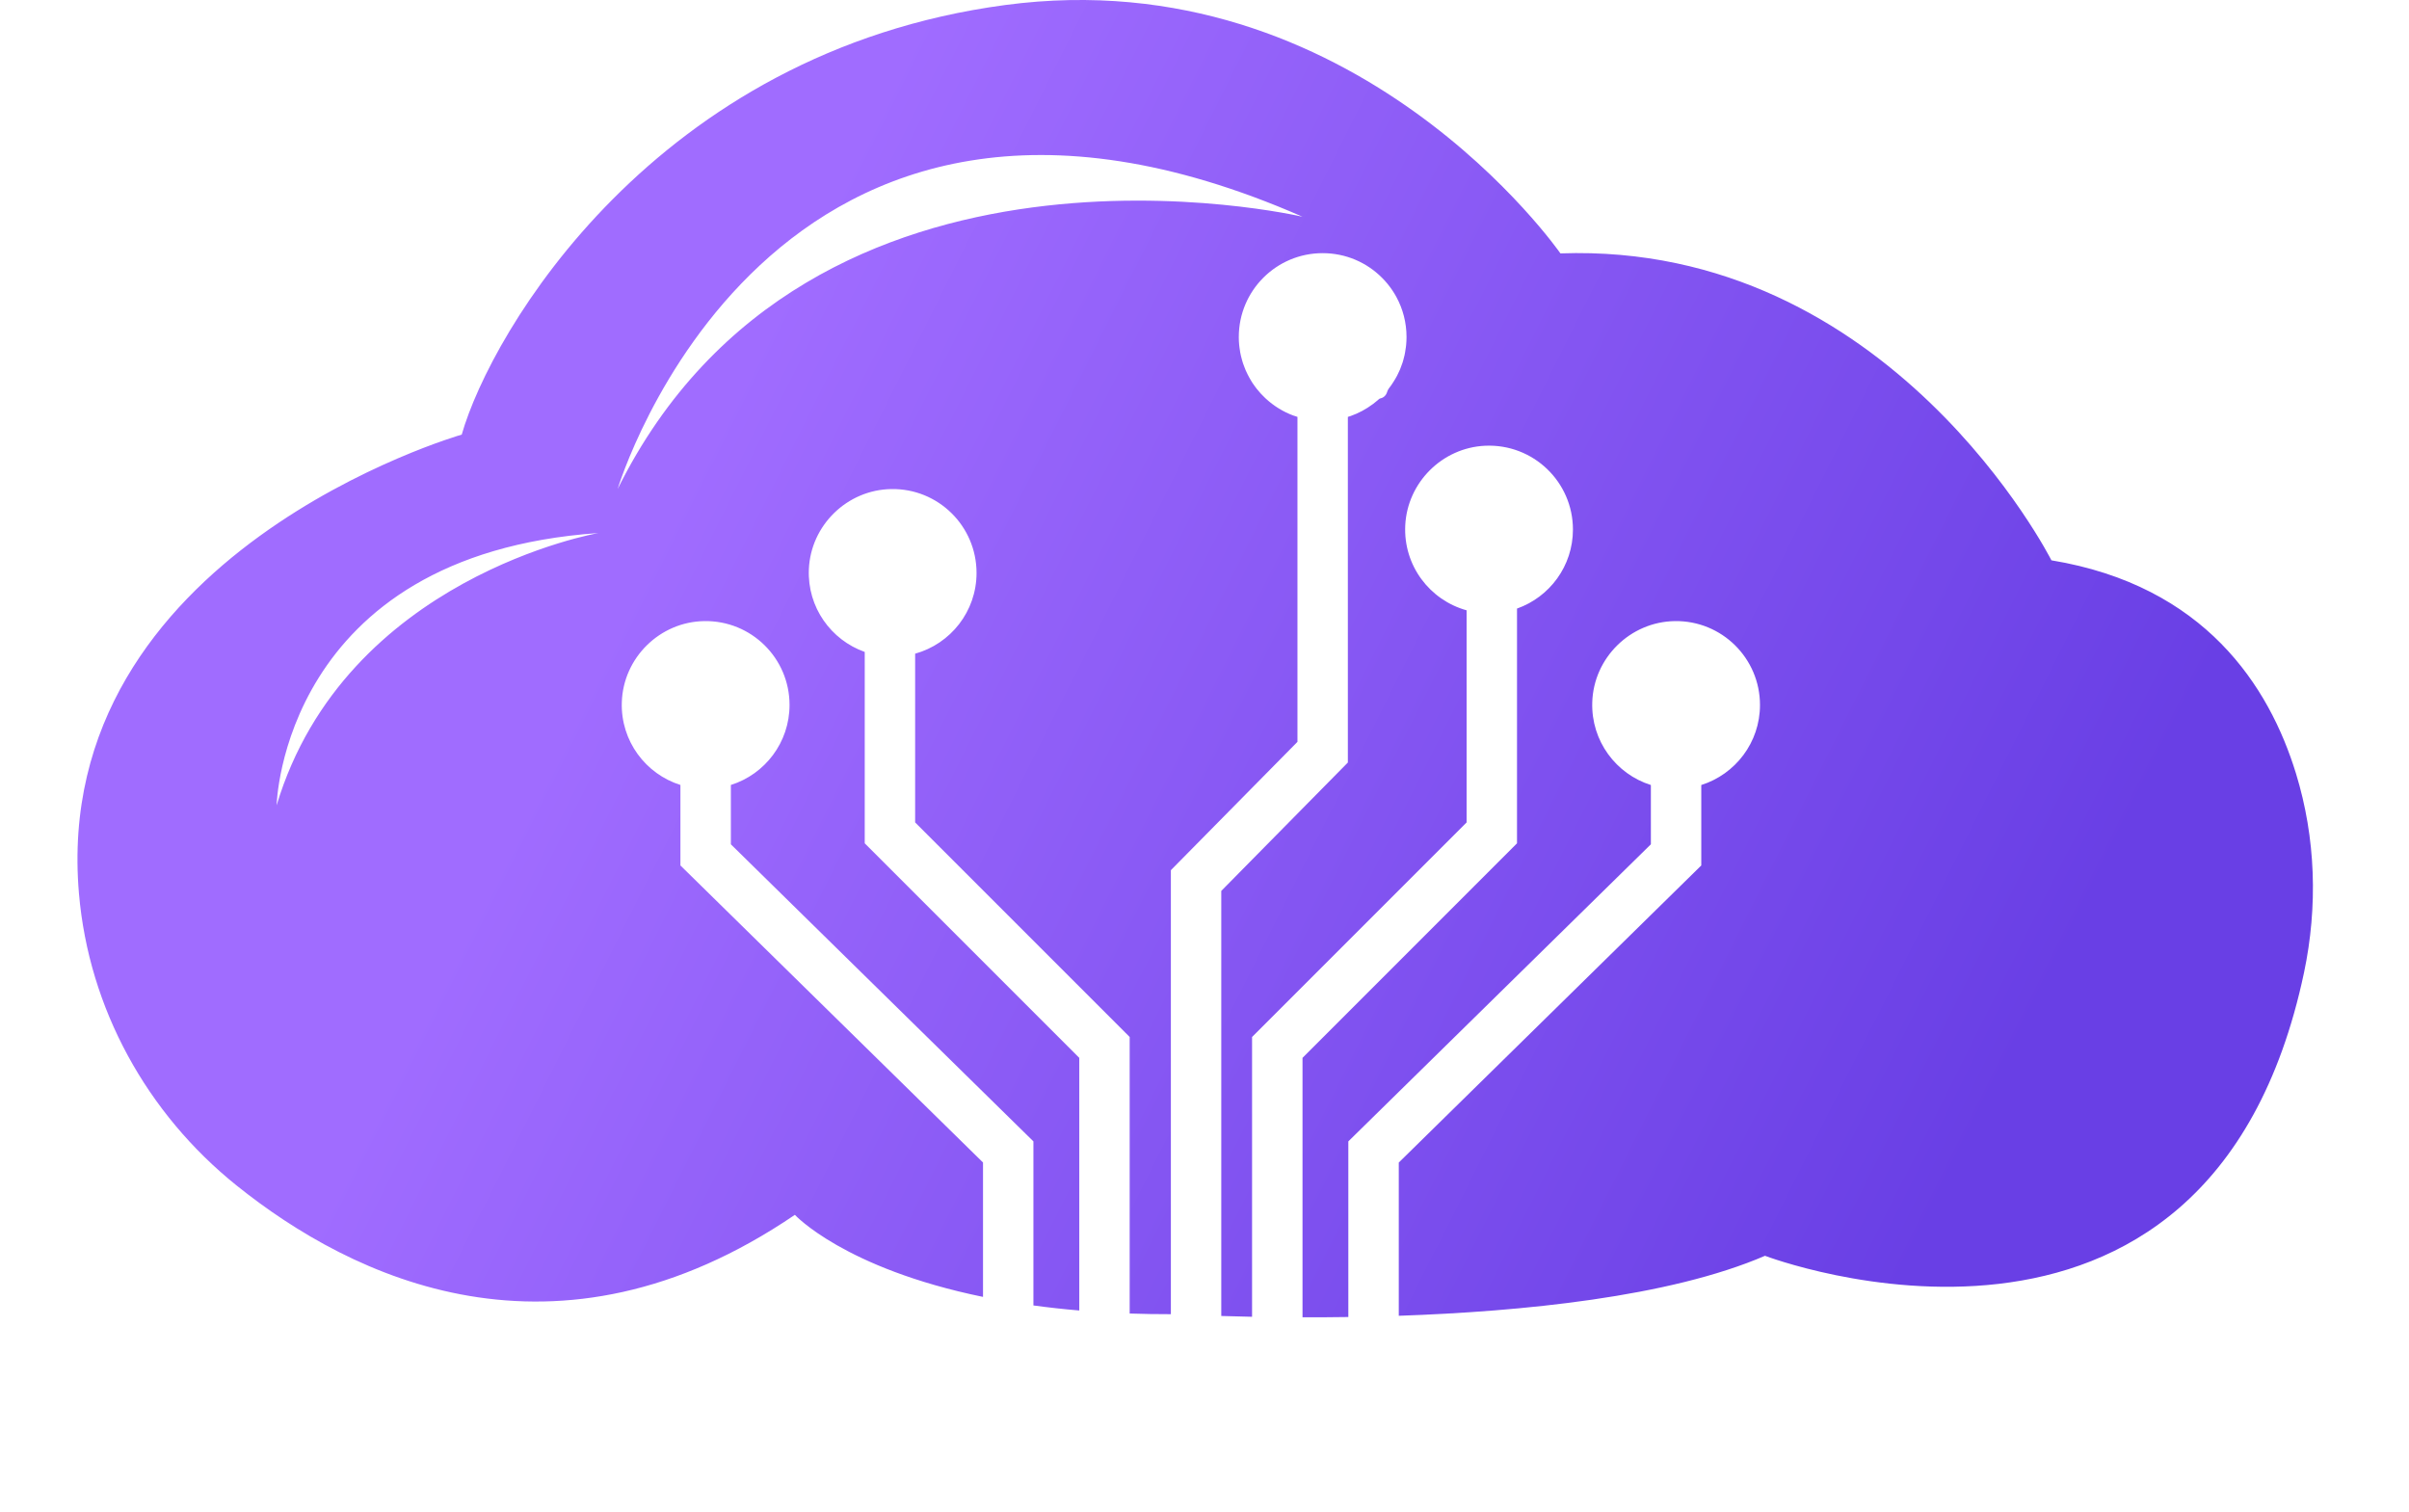 <svg xmlns="http://www.w3.org/2000/svg" width="51" height="32" viewBox="0 0 51 32" fill="none"><path d="M43.429 11.86C43.429 11.86 40.026 5.117 33.035 5.364C33.035 5.364 28.705 -0.883 21.282 0.106C13.858 1.096 10.394 7.035 9.775 9.2C9.775 9.2 1.049 11.7 1.672 18.92C1.882 21.348 3.108 23.57 5.009 25.096C7.454 27.057 11.761 29.161 16.828 25.717C16.828 25.717 17.87 26.85 20.811 27.454V24.609L14.405 18.321V16.617C13.669 16.385 13.139 15.687 13.164 14.868C13.193 13.925 13.969 13.161 14.912 13.148C15.906 13.133 16.715 13.934 16.715 14.923C16.715 15.718 16.193 16.391 15.473 16.617V17.873L21.878 24.162V27.635C22.185 27.677 22.508 27.713 22.849 27.742V22.394L18.307 17.852V13.801C17.595 13.549 17.091 12.858 17.124 12.053C17.163 11.119 17.935 10.367 18.87 10.353C19.864 10.337 20.674 11.138 20.674 12.129C20.674 12.945 20.123 13.63 19.374 13.838V17.41L23.916 21.952V27.806C24.196 27.816 24.488 27.82 24.788 27.82V18.421L27.468 15.704V8.825C27.442 8.817 27.417 8.809 27.392 8.8C27.389 8.799 27.387 8.799 27.384 8.798C27.165 8.717 26.967 8.594 26.799 8.439C26.792 8.433 26.786 8.427 26.78 8.421C26.753 8.396 26.727 8.369 26.701 8.342C26.691 8.331 26.681 8.32 26.671 8.308C26.648 8.283 26.626 8.257 26.605 8.23C26.594 8.215 26.583 8.201 26.572 8.186C26.553 8.16 26.534 8.134 26.516 8.107C26.505 8.089 26.494 8.071 26.483 8.053C26.46 8.014 26.437 7.975 26.417 7.934C26.402 7.903 26.386 7.873 26.373 7.842C26.363 7.821 26.355 7.798 26.347 7.776C26.336 7.748 26.325 7.719 26.315 7.69C26.308 7.668 26.302 7.646 26.295 7.623C26.286 7.593 26.279 7.562 26.271 7.531C26.266 7.509 26.262 7.487 26.257 7.465C26.251 7.43 26.246 7.395 26.241 7.36C26.239 7.341 26.236 7.321 26.234 7.301C26.229 7.25 26.226 7.197 26.226 7.145C26.226 7.141 26.226 7.138 26.226 7.134C26.226 6.153 27.021 5.359 28.001 5.359C28.492 5.359 28.936 5.557 29.257 5.879C29.297 5.919 29.336 5.961 29.372 6.005C29.444 6.093 29.509 6.188 29.563 6.288C29.7 6.54 29.777 6.828 29.777 7.135C29.777 7.191 29.774 7.245 29.769 7.3C29.767 7.317 29.765 7.335 29.763 7.352C29.758 7.389 29.753 7.426 29.746 7.462C29.742 7.481 29.739 7.501 29.735 7.519C29.727 7.555 29.718 7.59 29.708 7.625C29.703 7.642 29.698 7.659 29.693 7.676C29.677 7.724 29.66 7.771 29.641 7.817C29.634 7.836 29.624 7.853 29.616 7.871C29.603 7.899 29.59 7.928 29.576 7.955C29.564 7.978 29.55 8.001 29.537 8.024C29.525 8.044 29.513 8.064 29.5 8.084C29.485 8.109 29.469 8.133 29.452 8.157C29.421 8.201 29.382 8.241 29.367 8.295C29.348 8.362 29.297 8.418 29.229 8.432C29.2 8.438 29.186 8.455 29.17 8.47C29.139 8.496 29.108 8.522 29.075 8.547C29.071 8.55 29.066 8.553 29.062 8.556C28.921 8.662 28.763 8.747 28.593 8.807C28.574 8.814 28.555 8.819 28.535 8.825V16.142L25.855 18.86V27.858C26.046 27.864 26.264 27.87 26.507 27.875V21.952L31.049 17.41V12.92C30.271 12.704 29.708 11.975 29.75 11.119C29.796 10.213 30.532 9.479 31.439 9.436C32.458 9.389 33.3 10.201 33.3 11.21C33.3 11.983 32.806 12.639 32.116 12.883V17.852L27.575 22.394V27.886C27.88 27.887 28.205 27.885 28.545 27.88V24.162L34.95 17.873V16.618C34.213 16.386 33.684 15.687 33.709 14.868C33.737 13.926 34.513 13.162 35.457 13.148C36.45 13.133 37.26 13.934 37.26 14.924C37.26 15.719 36.737 16.391 36.017 16.618V18.321L29.613 24.61V27.854C32.215 27.764 35.34 27.457 37.366 26.584C37.366 26.584 46.75 30.167 48.777 20.591C49.072 19.192 49.027 17.739 48.607 16.373C48.041 14.53 46.679 12.397 43.428 11.861L43.429 11.86ZM5.856 17.048C5.856 17.048 5.972 11.749 12.668 11.284C12.668 11.284 7.311 12.215 5.856 17.048ZM13.076 10.352C13.076 10.352 16.279 -0.362 27.575 4.588C27.575 4.588 17.152 2.142 13.076 10.352Z" fill="url(#paint0_linear_1441_1370)"></path><defs><linearGradient id="paint0_linear_1441_1370" x1="14.3" y1="10.607" x2="41.742" y2="24.368" gradientUnits="userSpaceOnUse"><stop stop-color="#A06CFF"></stop><stop offset="1" stop-color="#693FE5"></stop></linearGradient></defs></svg>